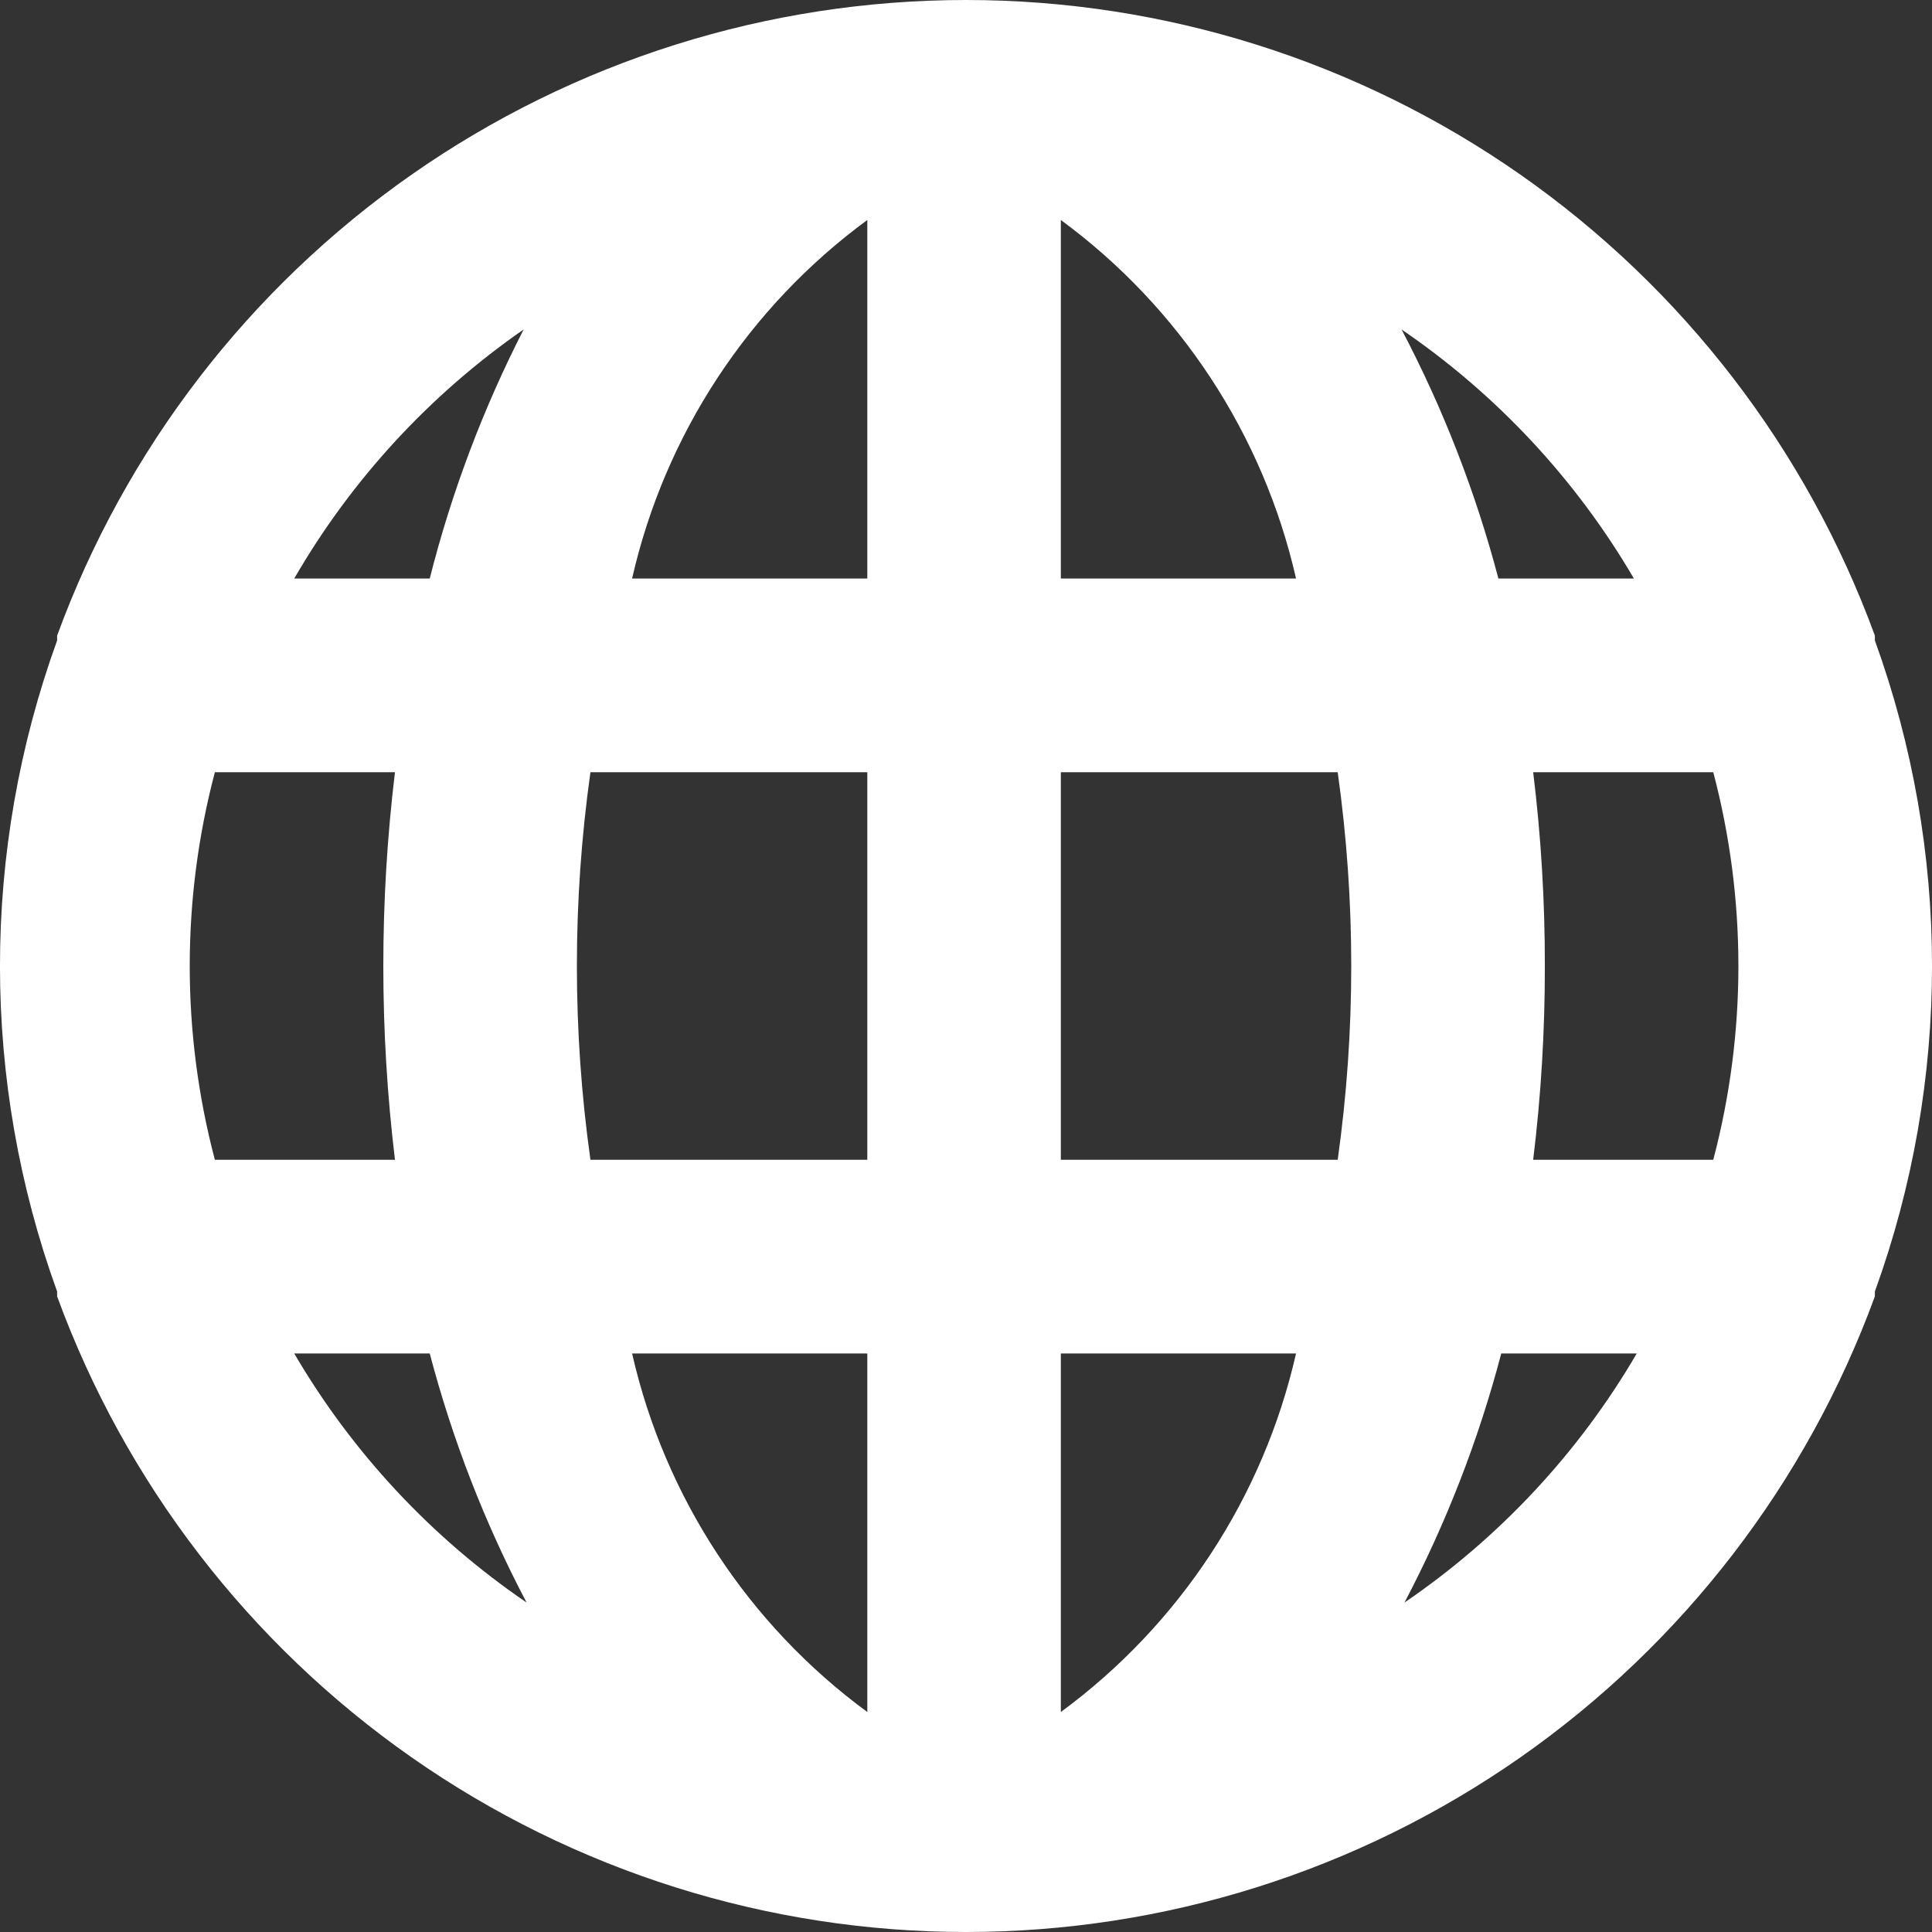 <svg width="23" height="23" viewBox="0 0 23 23" fill="none" xmlns="http://www.w3.org/2000/svg">
<rect x="0" y="0" width="23" height="23" fill="#333333" stroke="none"/>
<path d="M22.32 7.625C22.32 7.625 22.32 7.625 22.32 7.567C21.508 5.348 20.035 3.433 18.1 2.079C16.165 0.726 13.861 0 11.5 0C9.139 0 6.835 0.726 4.9 2.079C2.965 3.433 1.492 5.348 0.68 7.567C0.68 7.567 0.68 7.567 0.68 7.625C-0.227 10.129 -0.227 12.871 0.68 15.375C0.68 15.375 0.68 15.375 0.68 15.433C1.492 17.652 2.965 19.567 4.9 20.921C6.835 22.274 9.139 23 11.5 23C13.861 23 16.165 22.274 18.1 20.921C20.035 19.567 21.508 17.652 22.32 15.433C22.32 15.433 22.32 15.433 22.32 15.375C23.227 12.871 23.227 10.129 22.32 7.625ZM2.558 13.807C2.159 12.295 2.159 10.705 2.558 9.193H4.702C4.517 10.726 4.517 12.274 4.702 13.807H2.558ZM3.503 16.113H5.116C5.387 17.142 5.773 18.137 6.269 19.078C5.139 18.307 4.194 17.295 3.503 16.113ZM5.116 6.887H3.503C4.184 5.709 5.117 4.697 6.234 3.922C5.751 4.865 5.376 5.859 5.116 6.887ZM10.325 20.381C8.909 19.341 7.915 17.826 7.525 16.113H10.325V20.381ZM10.325 13.807H7.029C6.814 12.276 6.814 10.724 7.029 9.193H10.325V13.807ZM10.325 6.887H7.525C7.915 5.174 8.909 3.659 10.325 2.619V6.887ZM19.451 6.887H17.838C17.567 5.858 17.18 4.863 16.685 3.922C17.815 4.693 18.76 5.705 19.451 6.887ZM12.629 2.619C14.044 3.659 15.039 5.174 15.429 6.887H12.629V2.619ZM12.629 20.381V16.113H15.429C15.039 17.826 14.044 19.341 12.629 20.381ZM15.925 13.807H12.629V9.193H15.925C16.14 10.724 16.14 12.276 15.925 13.807ZM16.72 19.078C17.215 18.137 17.602 17.142 17.872 16.113H19.485C18.795 17.295 17.85 18.307 16.72 19.078ZM20.396 13.807H18.252C18.346 13.041 18.392 12.271 18.391 11.5C18.392 10.729 18.346 9.959 18.252 9.193H20.396C20.795 10.705 20.795 12.295 20.396 13.807Z" fill="white"/>
</svg>
